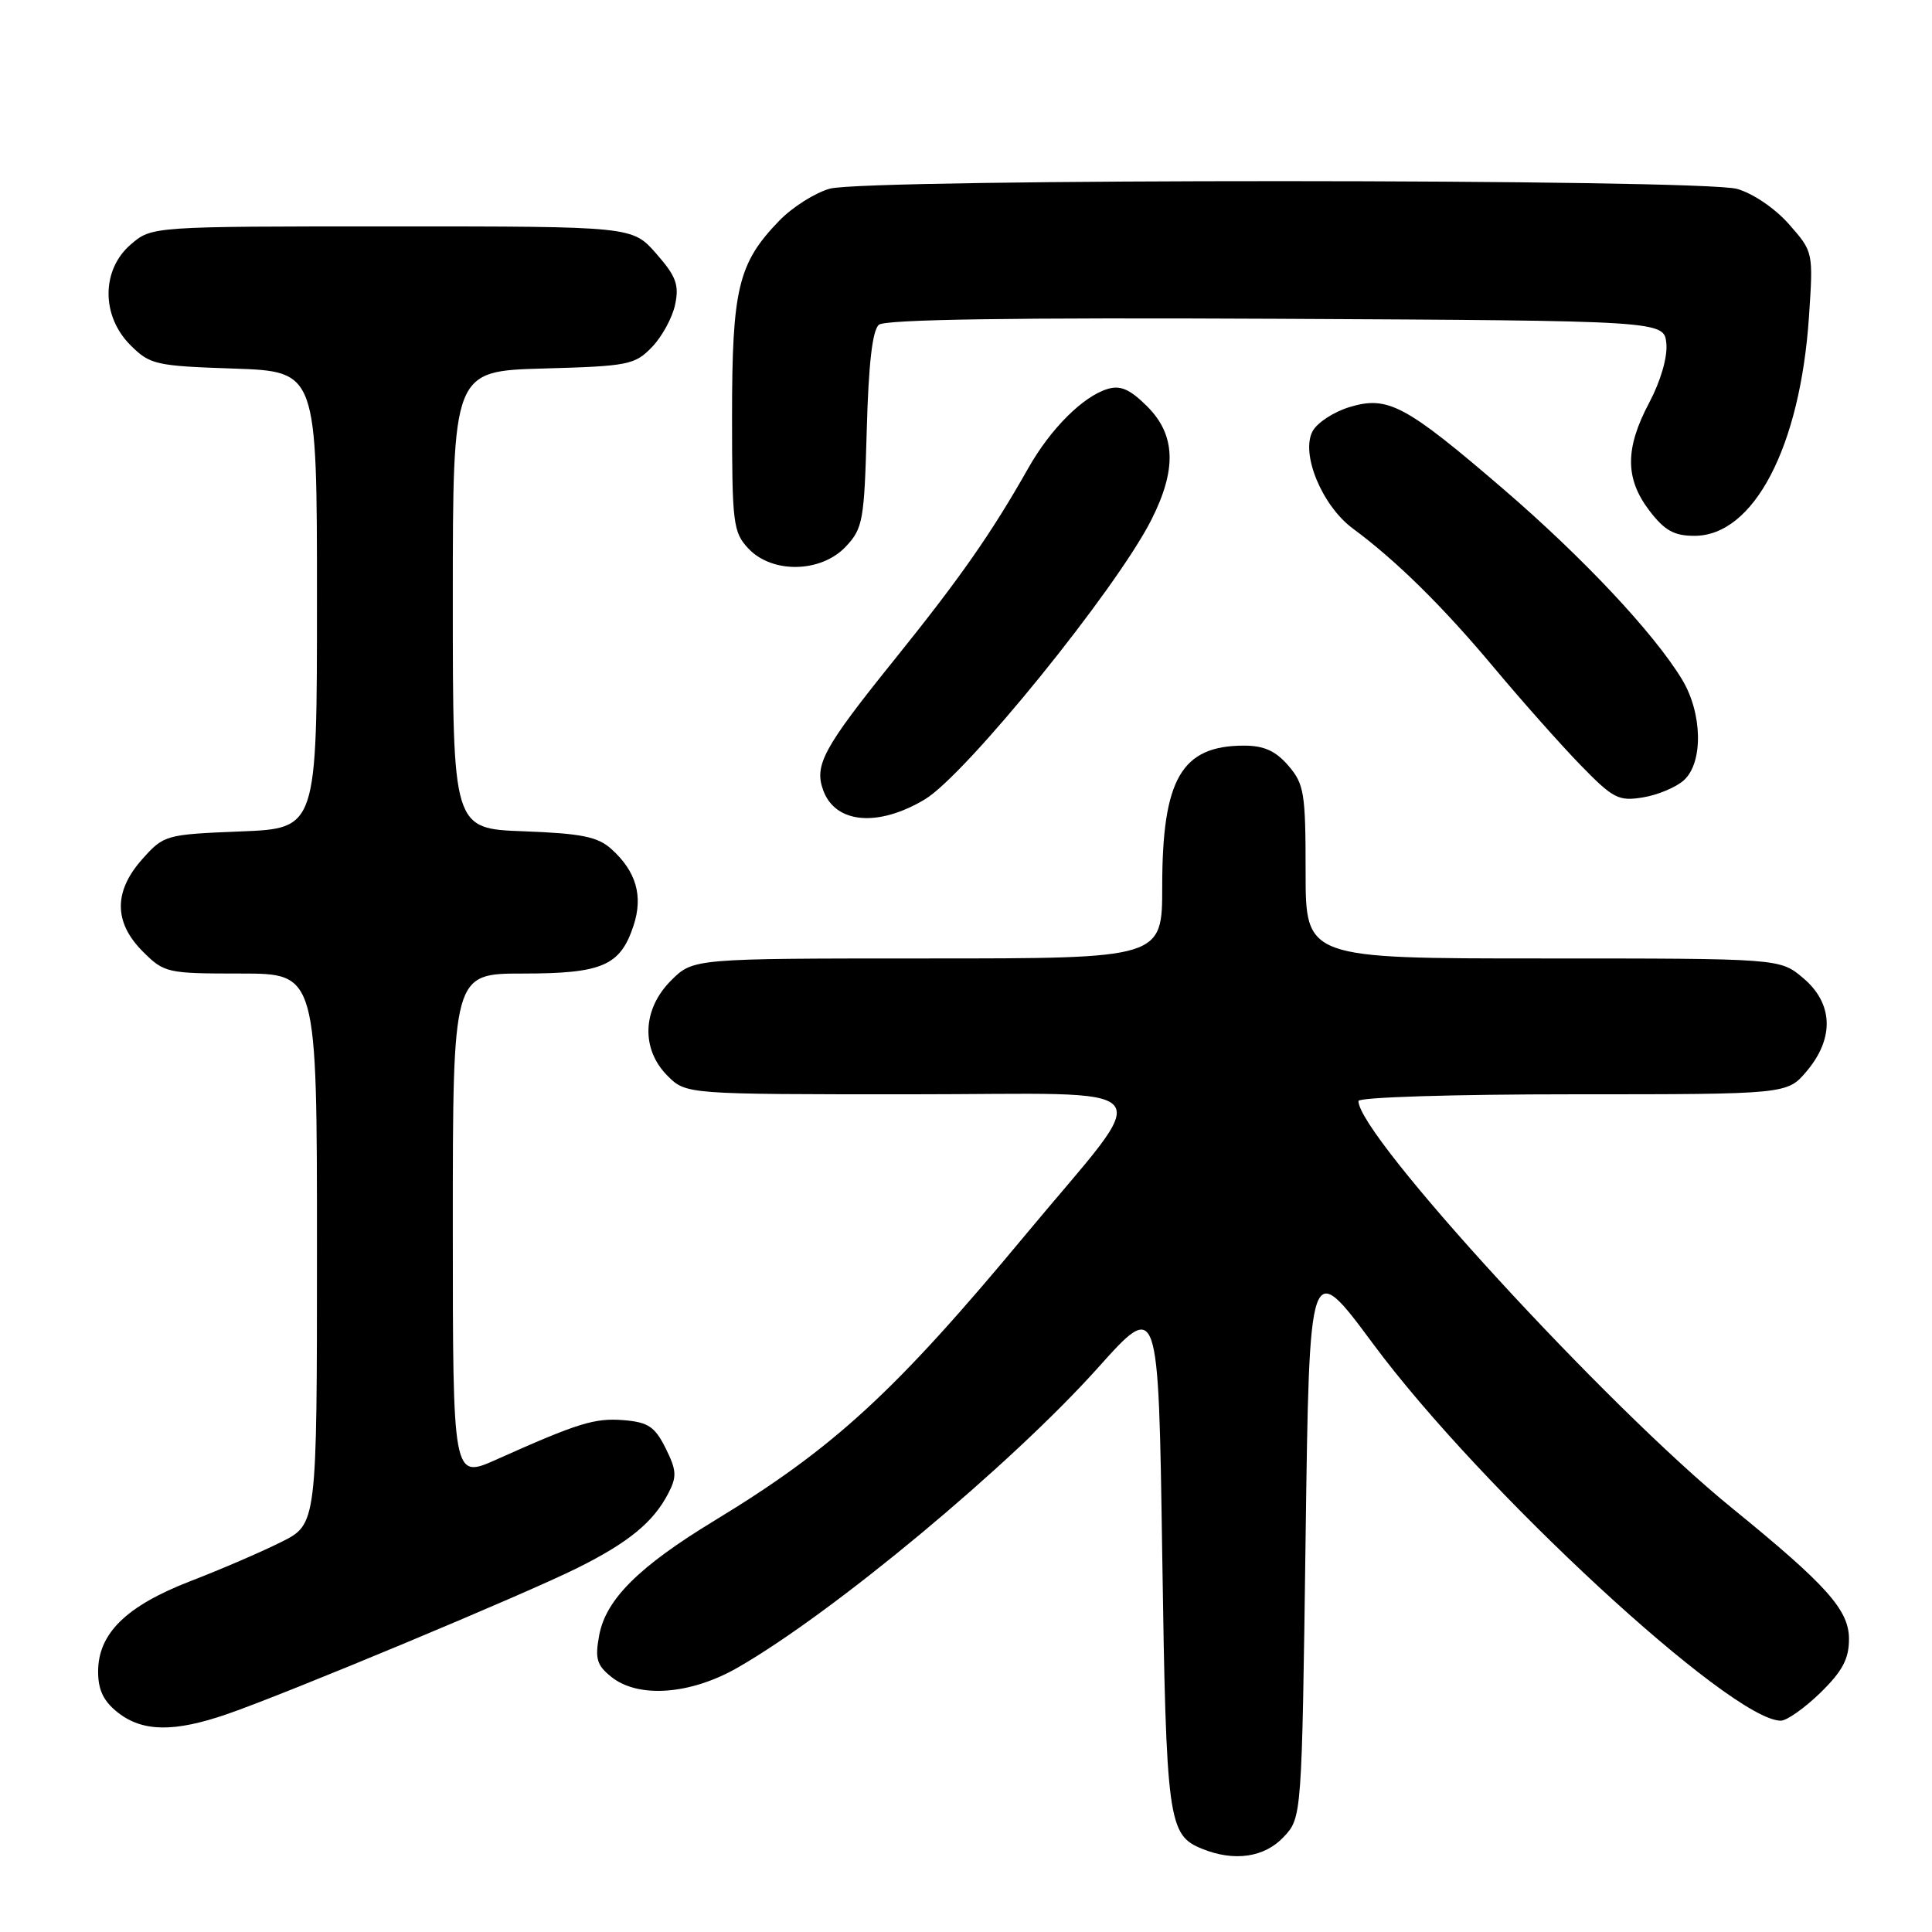 <?xml version="1.0" encoding="UTF-8" standalone="no"?>
<!DOCTYPE svg PUBLIC "-//W3C//DTD SVG 1.1//EN" "http://www.w3.org/Graphics/SVG/1.1/DTD/svg11.dtd" >
<svg xmlns="http://www.w3.org/2000/svg" xmlns:xlink="http://www.w3.org/1999/xlink" version="1.1" viewBox="0 0 256 256">
 <g >
 <path fill="currentColor"
d=" M 170.08 243.42 C 172.50 240.84 172.50 240.84 173.00 203.76 C 173.50 166.68 173.50 166.68 181.96 178.09 C 196.24 197.36 229.37 227.98 235.96 228.00 C 236.76 228.00 239.12 226.33 241.21 224.30 C 244.14 221.43 245.00 219.82 245.00 217.17 C 245.00 213.33 242.04 210.03 229.49 199.82 C 212.92 186.36 180.00 150.47 180.00 145.89 C 180.00 145.39 192.57 145.00 208.41 145.00 C 236.82 145.00 236.82 145.00 239.41 141.92 C 243.09 137.55 242.91 132.94 238.92 129.59 C 235.85 127.00 235.85 127.00 204.42 127.00 C 173.00 127.00 173.00 127.00 173.00 115.56 C 173.00 105.08 172.81 103.89 170.72 101.46 C 169.03 99.50 167.49 98.80 164.84 98.80 C 156.56 98.80 154.00 103.20 154.00 117.47 C 154.00 127.00 154.00 127.00 122.92 127.00 C 91.85 127.00 91.85 127.00 88.92 129.92 C 85.10 133.74 84.91 139.00 88.45 142.55 C 90.91 145.00 90.91 145.00 120.55 145.00 C 155.05 145.00 153.21 142.76 135.84 163.67 C 118.57 184.46 110.47 191.90 94.62 201.52 C 84.67 207.57 80.29 211.92 79.40 216.66 C 78.82 219.76 79.07 220.64 80.97 222.17 C 84.54 225.07 91.47 224.57 97.74 220.97 C 110.39 213.72 133.95 194.11 145.50 181.22 C 153.50 172.29 153.50 172.29 154.00 205.89 C 154.53 241.41 154.77 243.16 159.32 244.99 C 163.55 246.70 167.54 246.12 170.08 243.42 Z  M 30.09 227.13 C 37.93 224.43 69.48 211.27 76.50 207.77 C 83.27 204.40 86.57 201.70 88.54 197.90 C 89.71 195.66 89.66 194.84 88.20 191.90 C 86.77 189.04 85.89 188.45 82.65 188.18 C 78.80 187.87 76.65 188.53 65.75 193.41 C 60.00 195.97 60.00 195.97 60.00 162.49 C 60.00 129.00 60.00 129.00 69.28 129.00 C 79.81 129.00 82.20 127.97 83.95 122.64 C 85.24 118.73 84.30 115.46 81.01 112.50 C 79.20 110.87 77.07 110.44 69.40 110.15 C 60.00 109.81 60.00 109.81 60.00 79.49 C 60.00 49.17 60.00 49.17 71.98 48.83 C 83.23 48.52 84.11 48.35 86.38 46.00 C 87.72 44.62 89.10 42.08 89.46 40.35 C 90.01 37.73 89.58 36.60 86.95 33.60 C 83.79 30.00 83.79 30.00 51.95 30.00 C 20.11 30.00 20.11 30.00 17.33 32.39 C 13.42 35.75 13.40 41.86 17.28 45.73 C 19.87 48.32 20.60 48.49 31.01 48.84 C 42.00 49.22 42.00 49.22 42.00 79.49 C 42.00 109.77 42.00 109.77 31.88 110.17 C 21.96 110.57 21.71 110.64 18.88 113.81 C 15.04 118.10 15.06 122.21 18.92 126.08 C 21.77 128.92 22.12 129.00 31.92 129.00 C 42.00 129.00 42.00 129.00 42.00 165.48 C 42.00 201.97 42.00 201.97 37.25 204.33 C 34.64 205.64 29.21 207.98 25.18 209.53 C 16.70 212.82 13.00 216.46 13.00 221.50 C 13.00 223.93 13.72 225.43 15.63 226.93 C 18.90 229.49 23.08 229.55 30.09 227.13 Z  M 122.55 105.92 C 128.00 102.64 147.88 78.12 152.55 68.90 C 155.95 62.19 155.79 57.63 152.01 53.85 C 149.73 51.58 148.47 51.02 146.76 51.54 C 143.51 52.52 139.21 56.81 136.27 62.00 C 131.39 70.63 127.24 76.57 118.61 87.29 C 109.07 99.13 107.84 101.39 109.10 104.77 C 110.73 109.14 116.37 109.62 122.55 105.92 Z  M 223.12 103.39 C 225.72 101.04 225.59 94.48 222.86 90.00 C 219.11 83.84 209.79 73.92 199.28 64.87 C 186.23 53.65 183.91 52.41 178.85 53.93 C 176.75 54.56 174.53 56.00 173.92 57.15 C 172.33 60.13 175.18 67.02 179.27 70.04 C 185.03 74.30 191.16 80.33 197.99 88.50 C 201.67 92.90 206.82 98.69 209.42 101.37 C 213.75 105.82 214.46 106.19 217.70 105.66 C 219.65 105.34 222.09 104.32 223.12 103.39 Z  M 112.08 72.42 C 114.34 70.02 114.52 68.97 114.85 56.96 C 115.09 48.17 115.60 43.75 116.46 43.03 C 117.32 42.32 134.35 42.07 169.11 42.24 C 220.50 42.50 220.50 42.50 220.80 45.51 C 220.97 47.31 220.06 50.46 218.55 53.32 C 215.31 59.41 215.31 63.40 218.55 67.66 C 220.57 70.30 221.82 71.00 224.52 71.00 C 232.39 71.00 238.54 59.23 239.70 41.94 C 240.27 33.39 240.27 33.37 237.05 29.71 C 235.20 27.61 232.27 25.62 230.17 25.03 C 225.30 23.68 114.81 23.65 109.96 25.00 C 108.01 25.54 104.99 27.45 103.26 29.24 C 97.81 34.87 97.00 38.23 97.00 55.15 C 97.00 69.40 97.14 70.52 99.17 72.69 C 102.33 76.04 108.80 75.91 112.08 72.42 Z "/>
</g>
</svg>